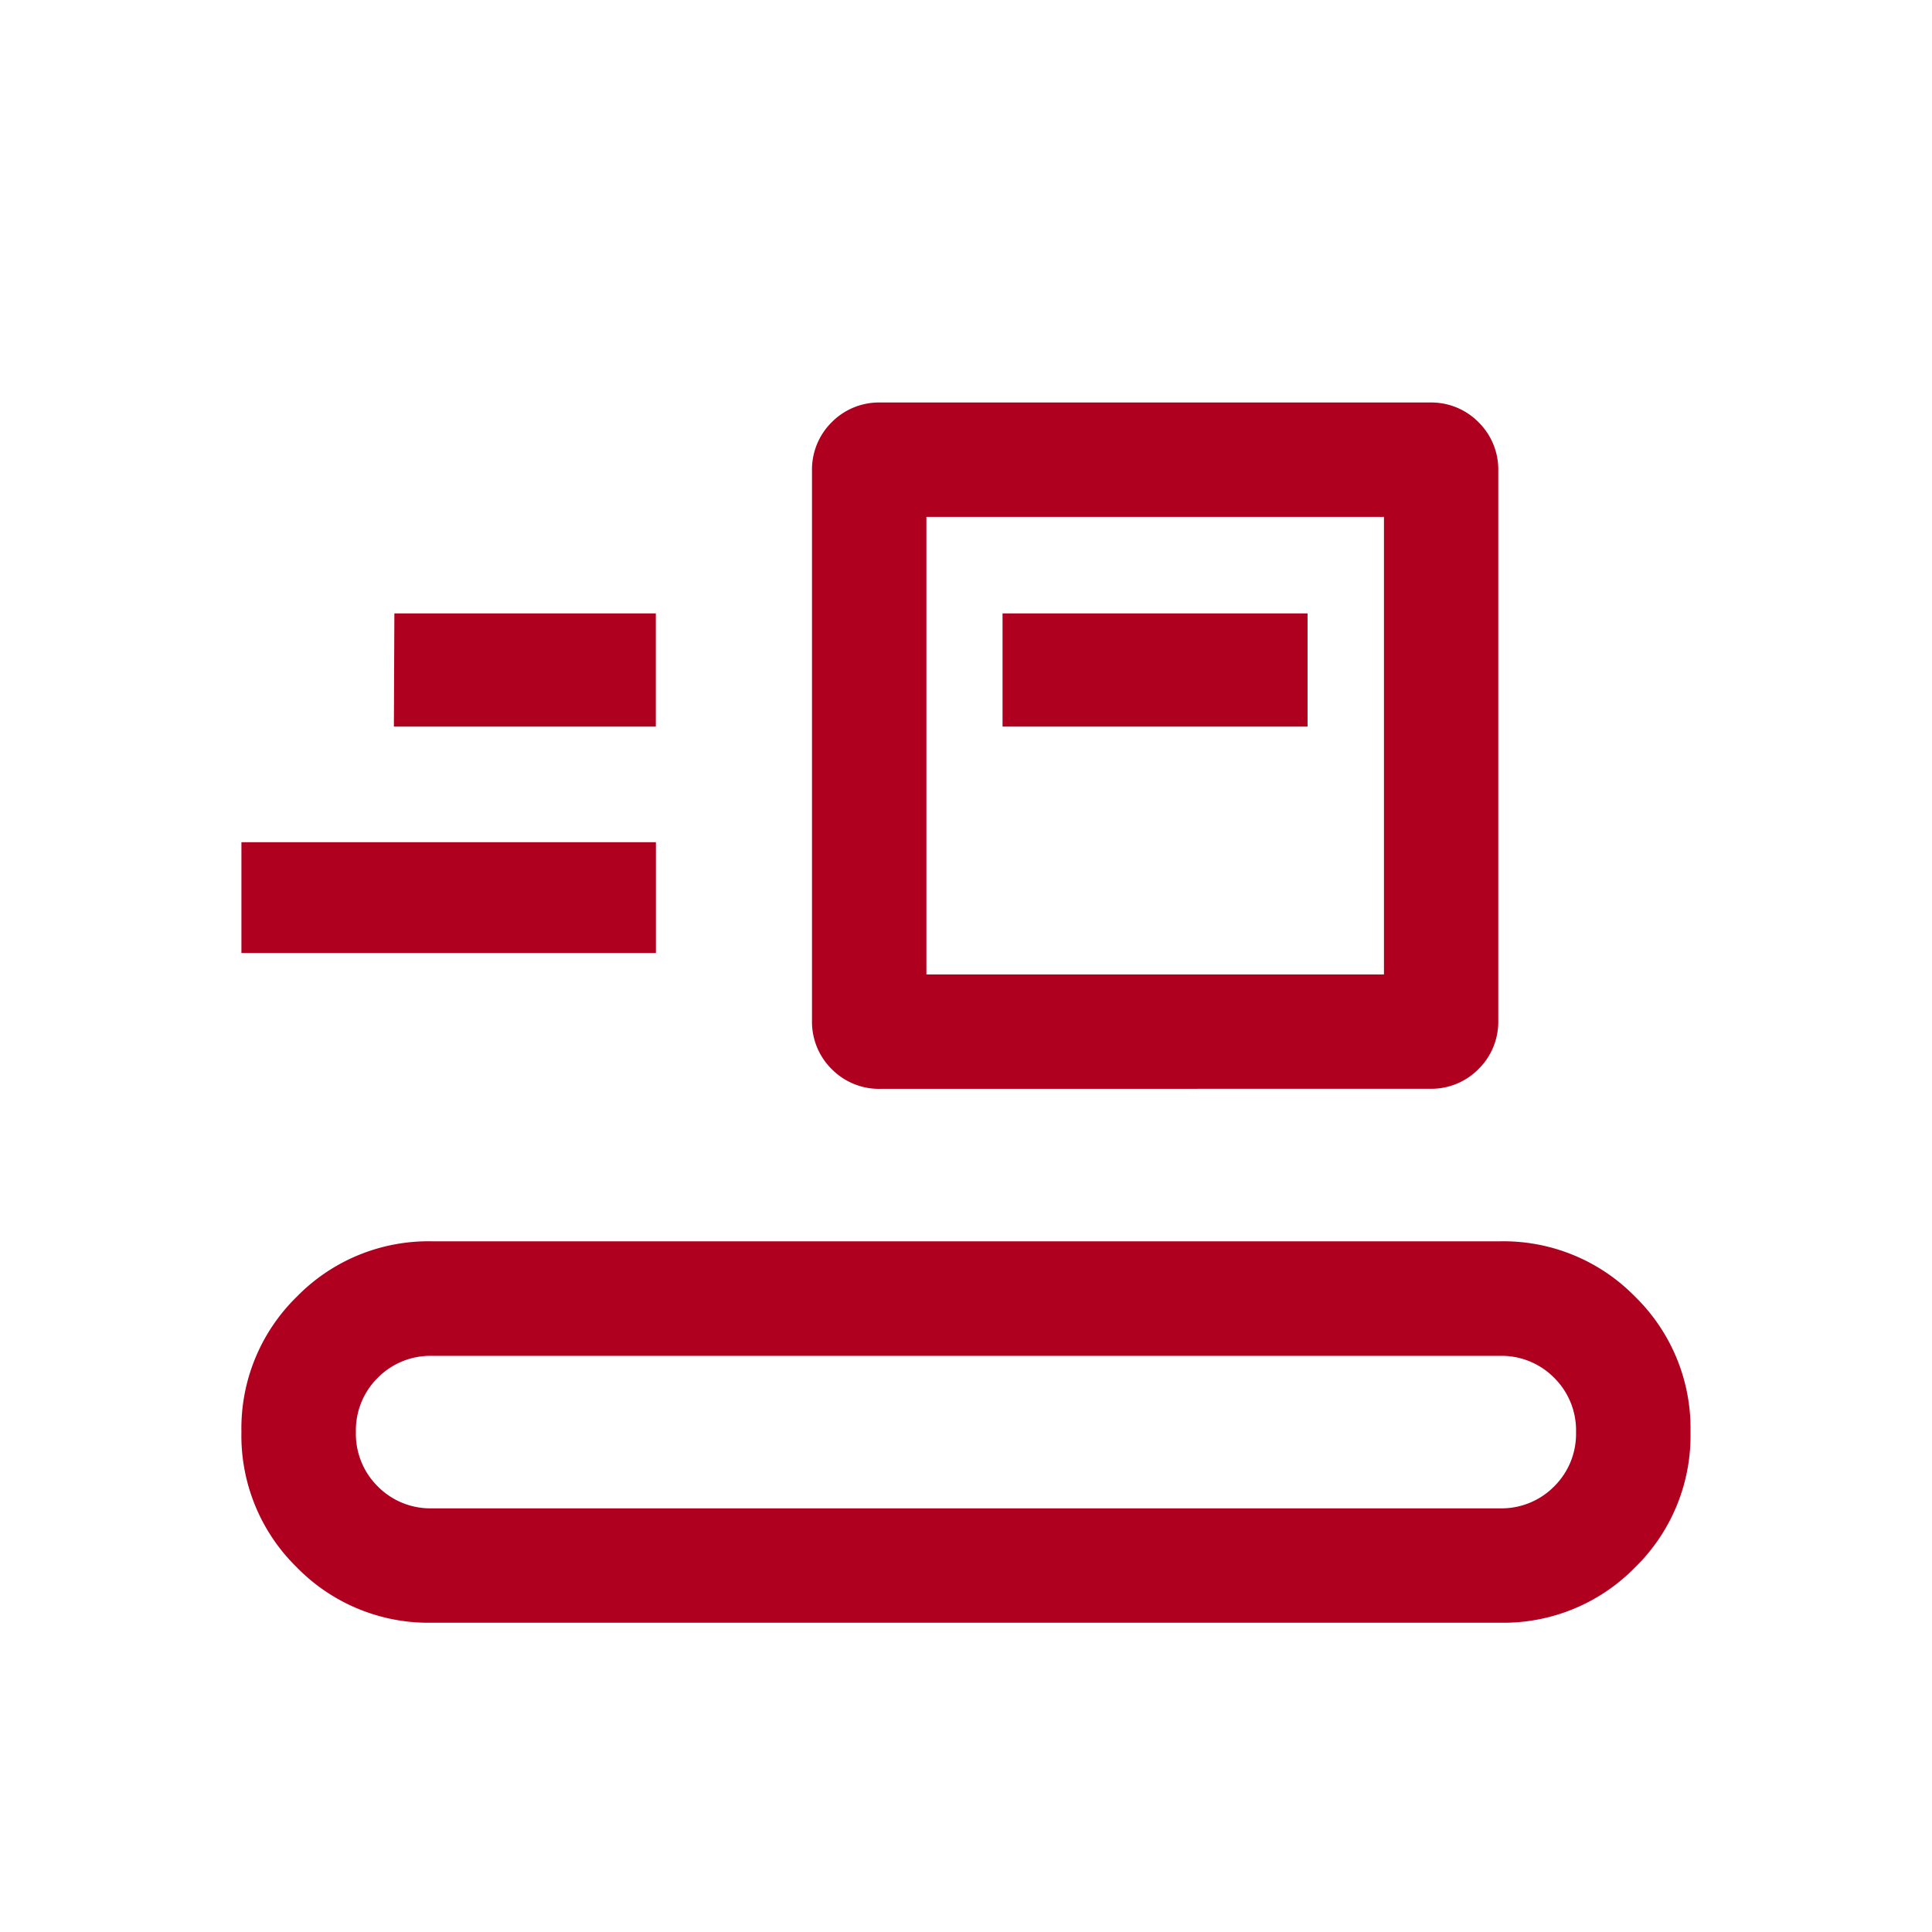 <svg xmlns="http://www.w3.org/2000/svg" width="24" height="24" viewBox="0 0 24 24">
  <g id="icono_sidebar_separar_24x24" transform="translate(-26 -269)">
    <rect id="Rectángulo_10996" data-name="Rectángulo 10996" width="24" height="24" transform="translate(26 269)" fill="#c9c9c9" opacity="0"/>
    <path id="conveyor_belt_FILL0_wght300_GRAD0_opsz24" d="M102.369-784.839a2.286,2.286,0,0,1-1.681-.688,2.286,2.286,0,0,1-.688-1.681,2.286,2.286,0,0,1,.688-1.681,2.286,2.286,0,0,1,1.681-.688h13.263a2.286,2.286,0,0,1,1.681.688,2.286,2.286,0,0,1,.688,1.681,2.286,2.286,0,0,1-.688,1.681,2.286,2.286,0,0,1-1.681.688Zm0-1.421h13.263a.917.917,0,0,0,.675-.272.917.917,0,0,0,.272-.675.917.917,0,0,0-.272-.675.917.917,0,0,0-.675-.272H102.369a.917.917,0,0,0-.675.272.917.917,0,0,0-.272.675.917.917,0,0,0,.272.675A.917.917,0,0,0,102.369-786.26Zm5.571-5.211a.825.825,0,0,1-.607-.245.825.825,0,0,1-.245-.608v-6.821a.825.825,0,0,1,.245-.607.825.825,0,0,1,.607-.245h6.821a.825.825,0,0,1,.607.245.825.825,0,0,1,.245.607v6.821a.825.825,0,0,1-.245.607.825.825,0,0,1-.608.245Zm.569-1.421h5.684v-5.684h-5.684ZM100-793.158v-1.377h5.149v1.377Zm9.455-2.813h3.789v-1.406h-3.789Zm-7.561,0h3.254v-1.406H101.9Zm6.613,3.079v0Z" transform="translate(-71.001 1073.997)" fill="#B00020"/>
  </g>
</svg>
